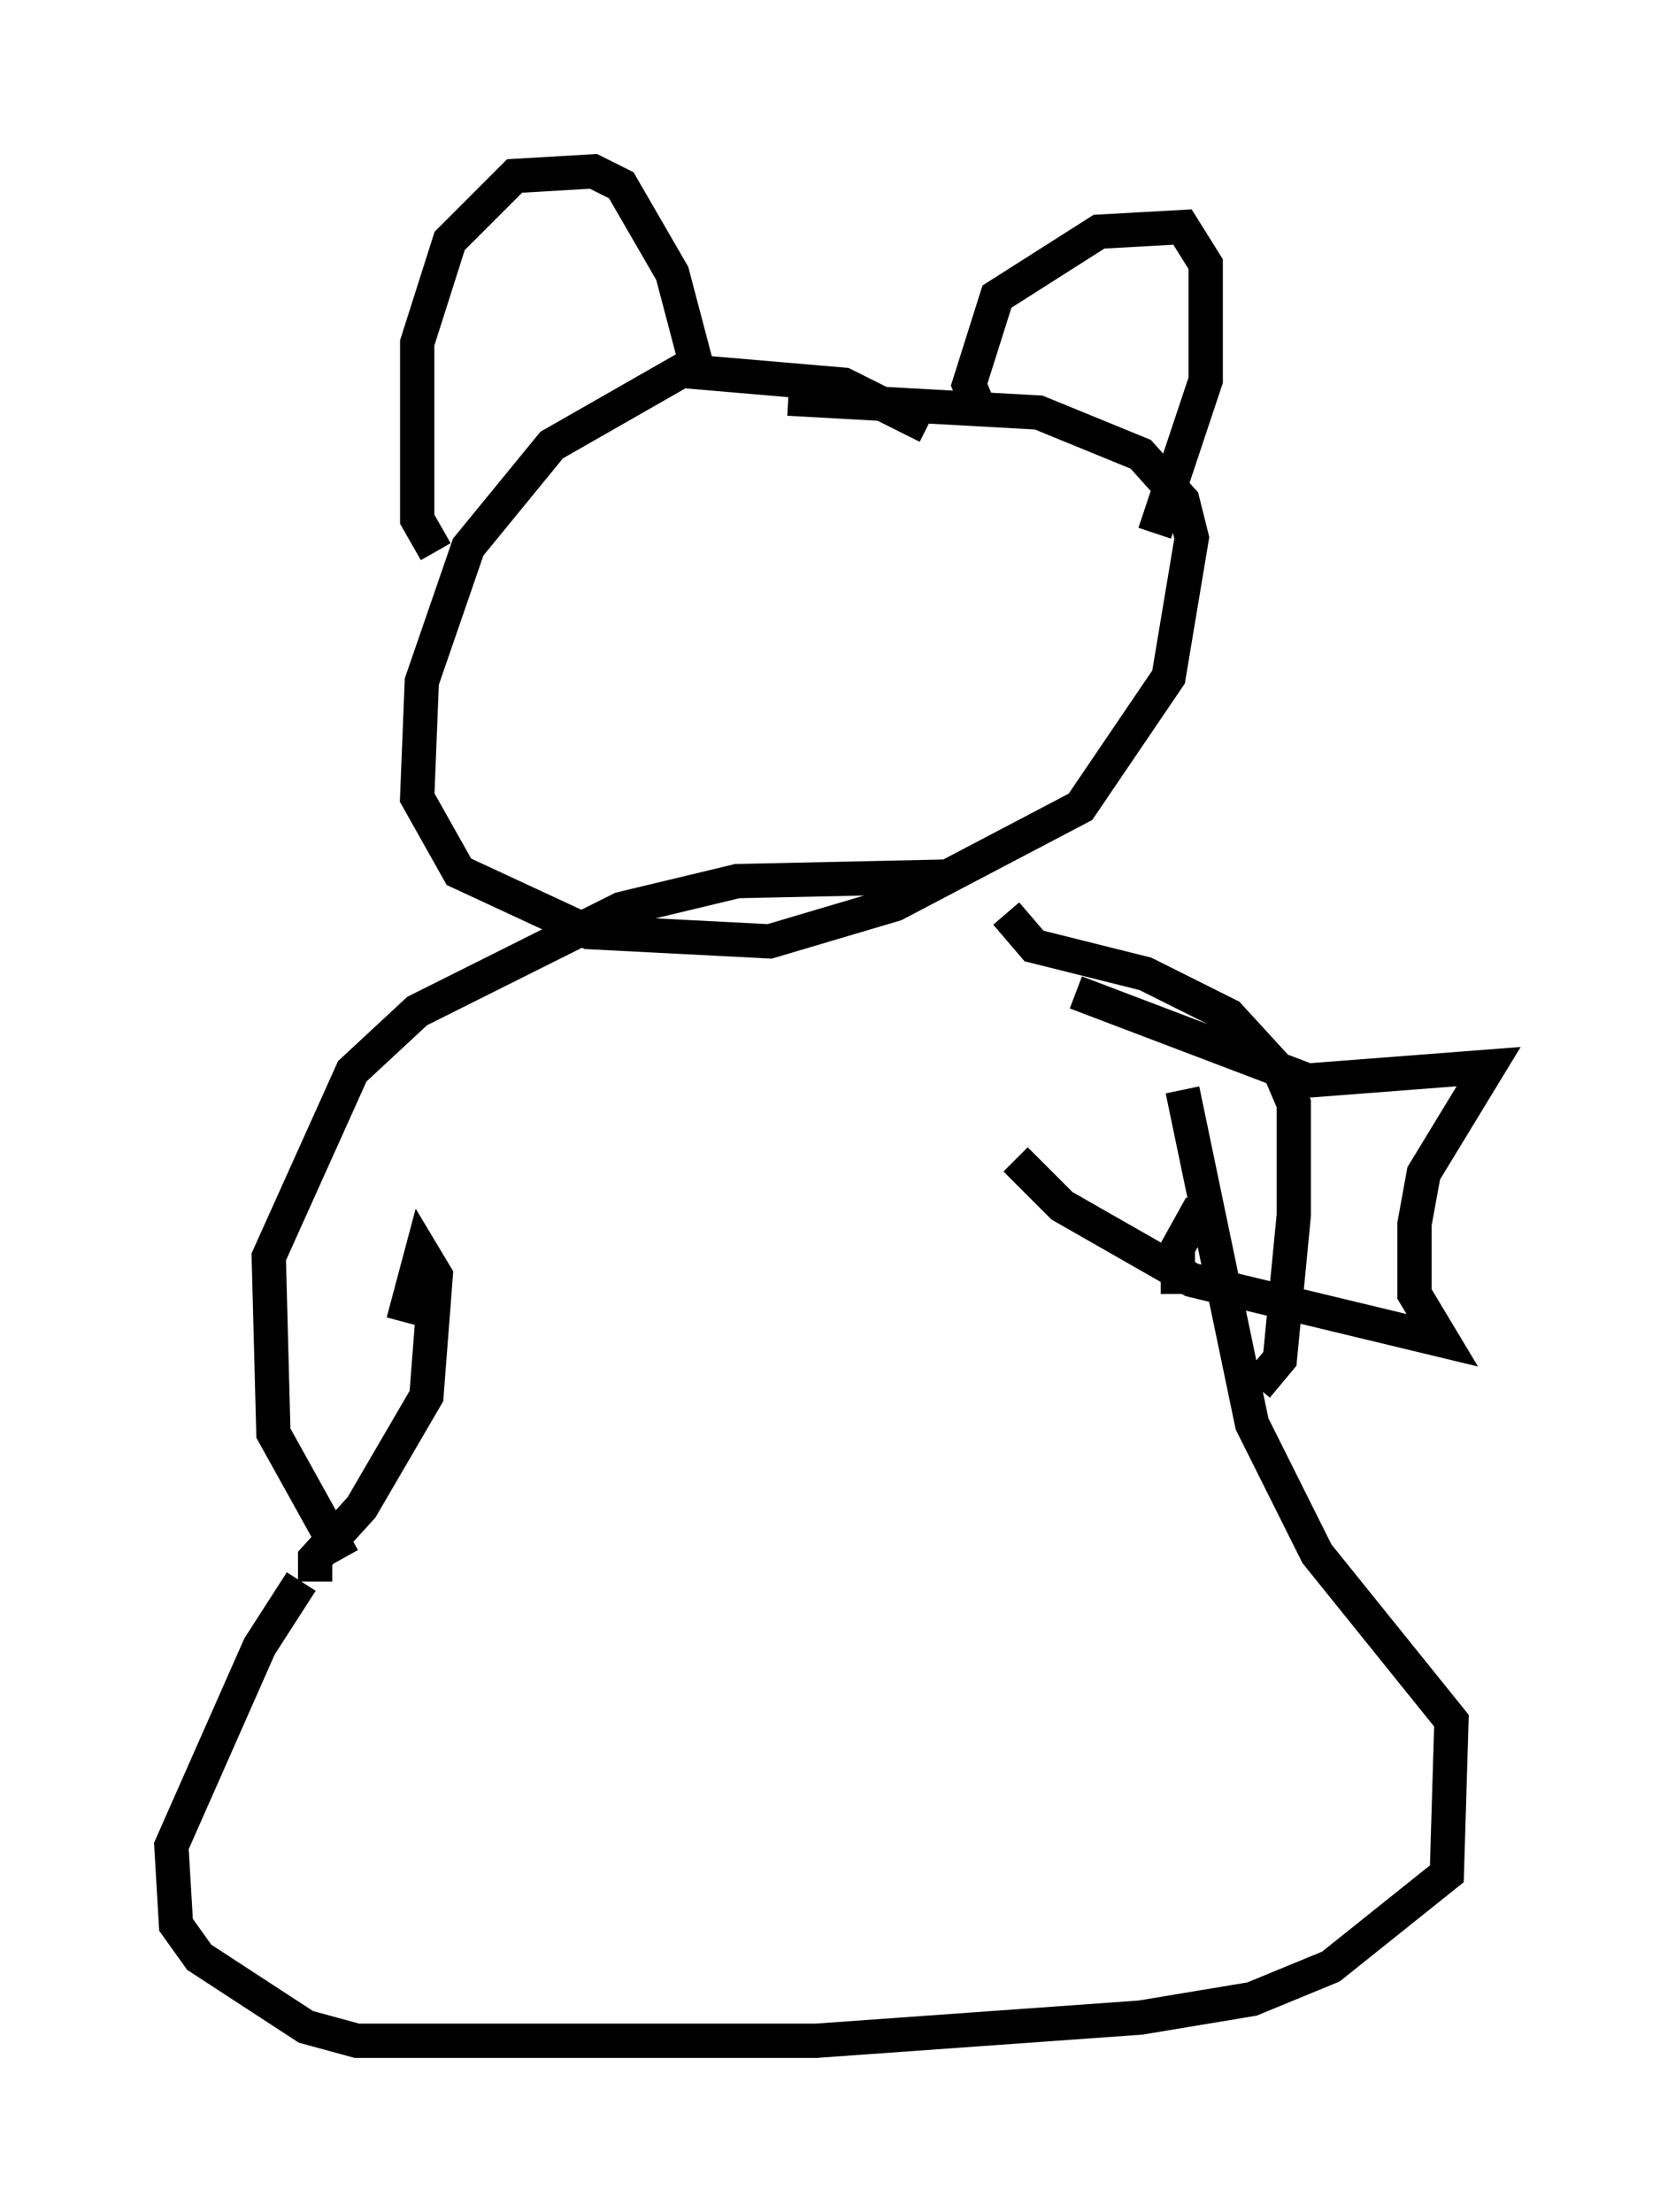 <?xml version="1.0" encoding="utf-8" ?>
<svg baseProfile="full" height="64.533" version="1.1" width="48.43" xmlns="http://www.w3.org/2000/svg" xmlns:ev="http://www.w3.org/2001/xml-events" xmlns:xlink="http://www.w3.org/1999/xlink"><defs /><rect fill="white" height="64.533" width="48.43" x="0" y="0" /><path d="M9.736, 45.46 m-0.947, 0.677 l-1.218, 1.894 -2.571, 5.819 l0.135, 2.3 0.677, 0.947 l3.112, 2.03 1.488, 0.406 l13.396, 0.0 9.472, -0.677 l3.248, -0.541 2.3, -0.947 l3.383, -2.706 0.135, -4.465 l-3.924, -4.871 -1.894, -3.789 l-2.03, -9.743 m-25.304, 14.344 l0.0, -0.677 1.353, -1.488 l1.894, -3.248 0.271, -3.518 l-0.406, -0.677 -0.541, 2.03 m-1.759, 6.901 l-2.03, -3.654 -0.135, -5.142 l2.436, -5.413 1.894, -1.759 l5.954, -2.977 3.383, -0.812 l6.225, -0.135 m7.307, 9.607 l-0.677, 1.218 0.0, 1.353 m2.3, 2.706 l0.677, -0.812 0.406, -4.195 l0.0, -3.248 -0.406, -0.947 l-1.488, -1.624 -2.436, -1.218 l-3.248, -0.812 -0.812, -0.947 m-2.3, -14.208 l-2.436, -1.218 -4.736, -0.406 l-3.789, 2.165 -2.436, 2.977 l-1.353, 3.924 -0.135, 3.383 l1.218, 2.165 3.789, 1.759 l5.277, 0.271 3.654, -1.083 l5.413, -2.842 2.571, -3.789 l0.677, -4.059 -0.271, -1.083 l-1.218, -1.353 -2.977, -1.218 l-7.307, -0.406 m-10.284, 4.465 l-0.541, -0.947 0.0, -5.142 l0.947, -2.977 1.894, -1.894 l2.3, -0.135 0.812, 0.406 l1.488, 2.571 0.677, 2.571 m8.39, 1.624 l-0.406, -0.947 0.812, -2.571 l2.977, -1.894 2.436, -0.135 l0.677, 1.083 0.0, 3.383 l-1.488, 4.465 m-2.3, 13.396 l6.766, 2.571 5.277, -0.406 l-1.894, 3.112 -0.271, 1.488 l0.0, 2.03 0.812, 1.353 l-7.307, -1.759 -3.789, -2.165 l-1.353, -1.353 " fill="none" stroke="black" stroke-width="1" /></svg>